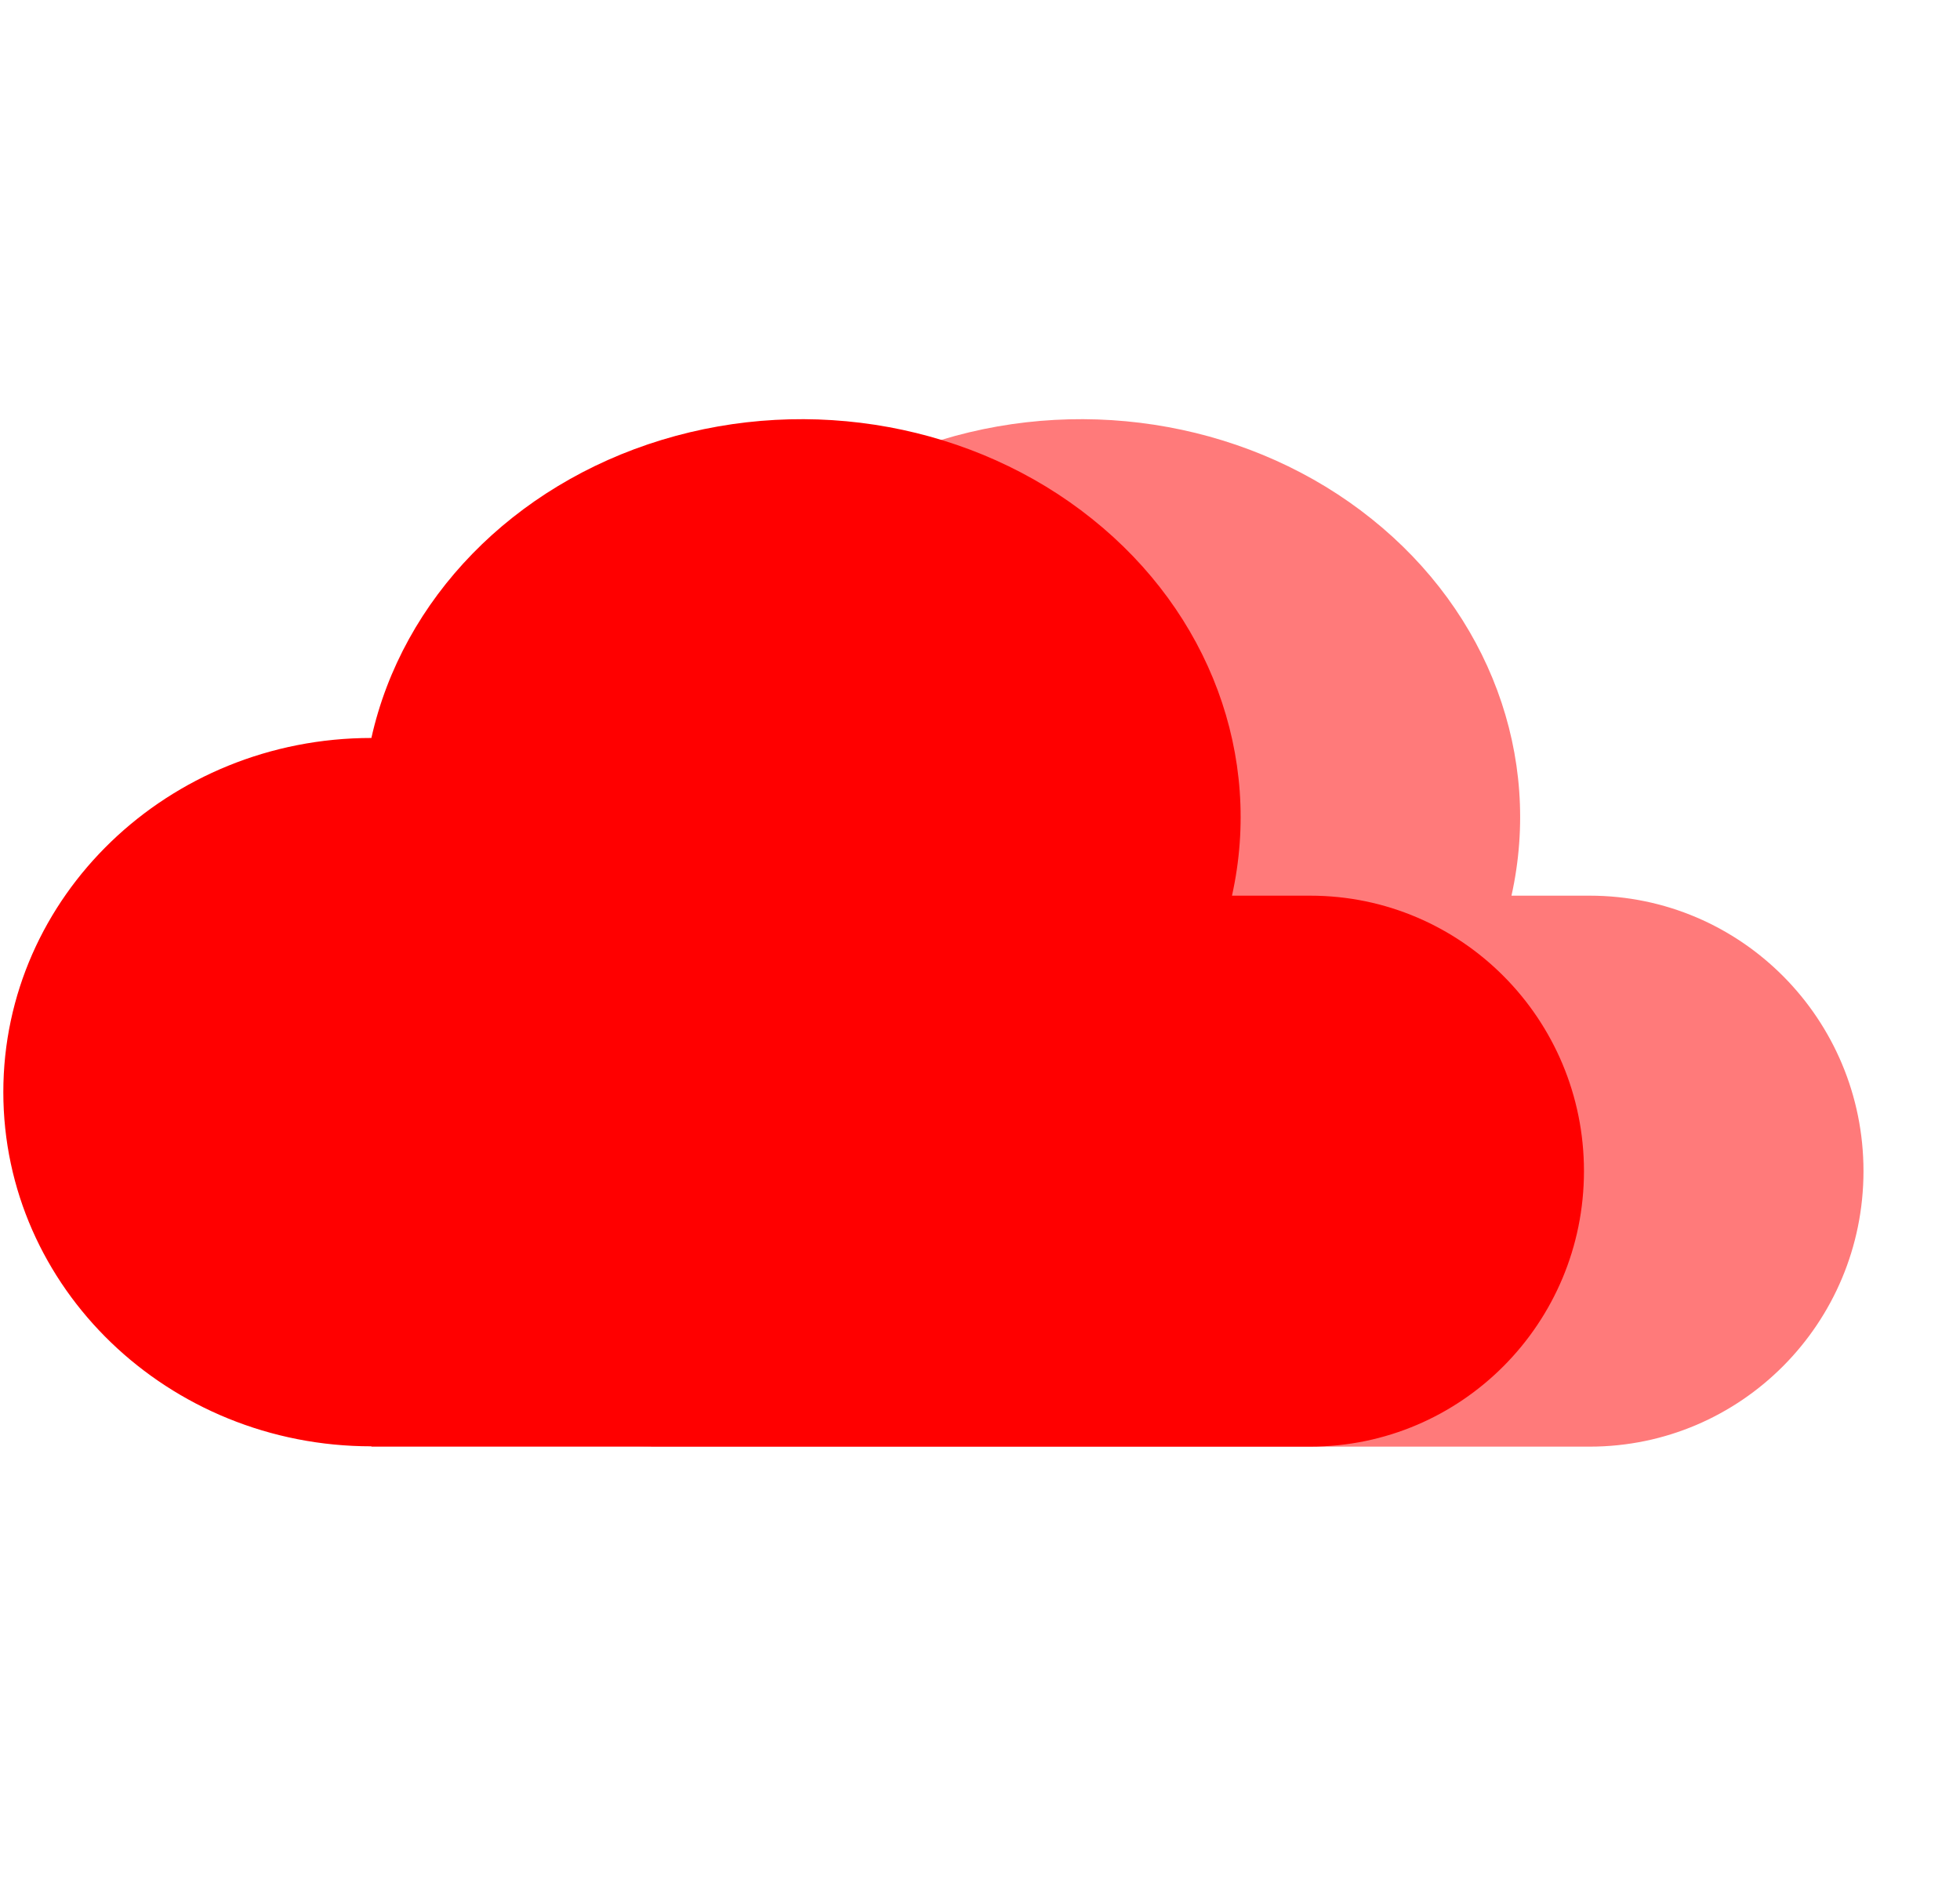 <svg width="62" height="60" viewBox="0 0 62 60" fill="none" xmlns="http://www.w3.org/2000/svg">
<path d="M11.748 45.763C5.318 45.763 0.105 40.745 0.105 34.555C0.105 28.365 5.318 23.35 11.748 23.35C12.73 18.945 16.233 15.35 20.936 13.918C25.636 12.488 30.826 13.435 34.545 16.418C38.266 19.393 39.95 23.935 38.971 28.34H41.446C46.228 28.34 50.105 32.24 50.105 37.055C50.105 41.87 46.228 45.773 41.443 45.773H11.748" fill="#FF0000"/>
<path opacity="0.52" d="M20.59 45.763C14.16 45.763 8.947 40.745 8.947 34.555C8.947 28.365 14.16 23.35 20.59 23.35C21.572 18.945 25.075 15.35 29.777 13.918C34.477 12.488 39.667 13.435 43.387 16.418C47.107 19.393 48.792 23.935 47.812 28.34H50.287C55.07 28.34 58.947 32.24 58.947 37.055C58.947 41.87 55.07 45.773 50.285 45.773H20.59" fill="#FF0000"/>
</svg>
